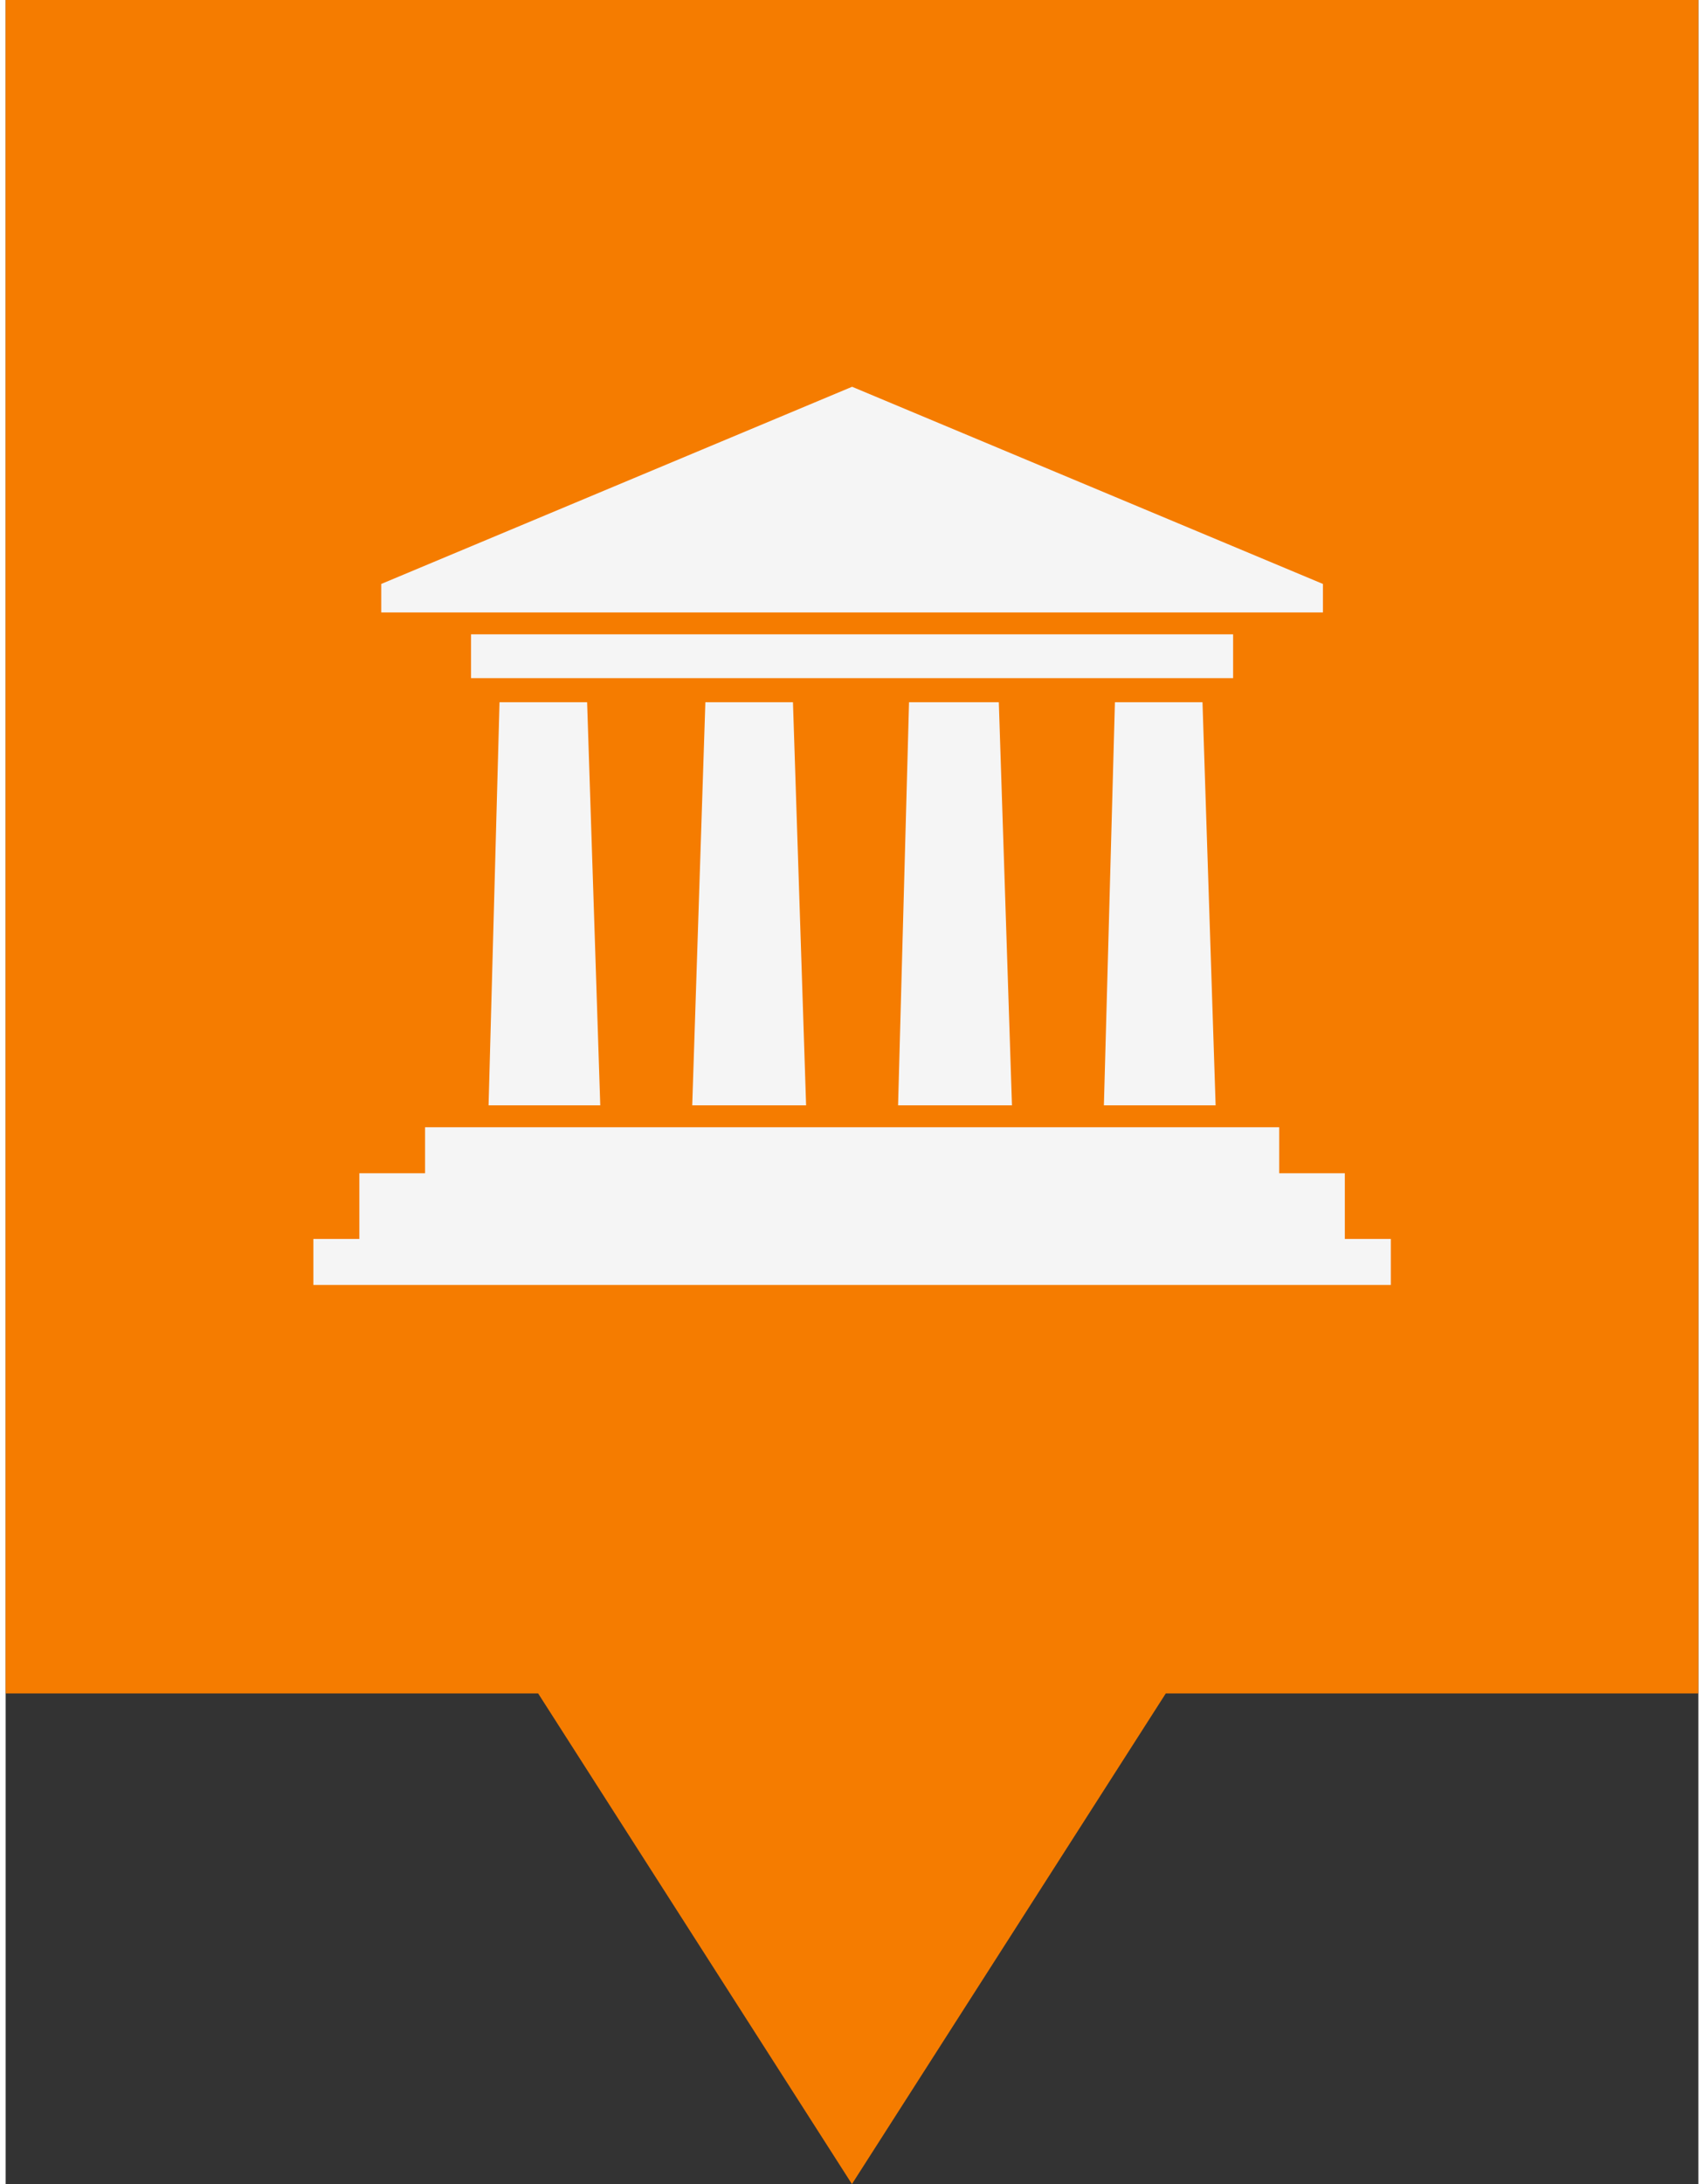 <svg xmlns="http://www.w3.org/2000/svg" version="1.1" viewBox="0 0 314.27 405.35" width="32" height="41">
 <rect x="0" y="0" width="314.27" height="405.35" fill="#333333" stroke="none"/>
 <path d="m0 0v314.29h98.864l58.259 91.058 58.269-91.058h98.874v-314.29z" fill="#F57C00" fill-opacity="1"/>
 <g transform="matrix(1.347 0 0 1.347 57.133 55.113)" fill="#F5F5F5">
  <polygon points="37.73 55.841 39.542 111.38 24.148 111.38 25.656 55.841"></polygon>
  <polygon points="133.12 114.4 133.12 120.74 142.17 120.74 142.17 129.79 148.51 129.79 148.51 136.13 0 136.13 0 129.79 6.338 129.79 6.338 120.74 15.394 120.74 15.394 114.4"></polygon>
  <polygon points="139.15 39.541 74.253 12.375 9.357 39.541 9.357 43.466 139.15 43.466"></polygon>
  <rect x="21.732" y="46.484" width="105.04" height="6.035"></rect>
  <polygon points="122.55 55.841 124.36 111.38 108.96 111.38 110.48 55.841"></polygon>
  <polygon points="94.477 55.841 96.289 111.38 80.592 111.38 82.102 55.841"></polygon>
  <polygon points="66.103 55.841 67.914 111.38 52.218 111.38 54.029 55.841"></polygon>
 </g>
</svg>